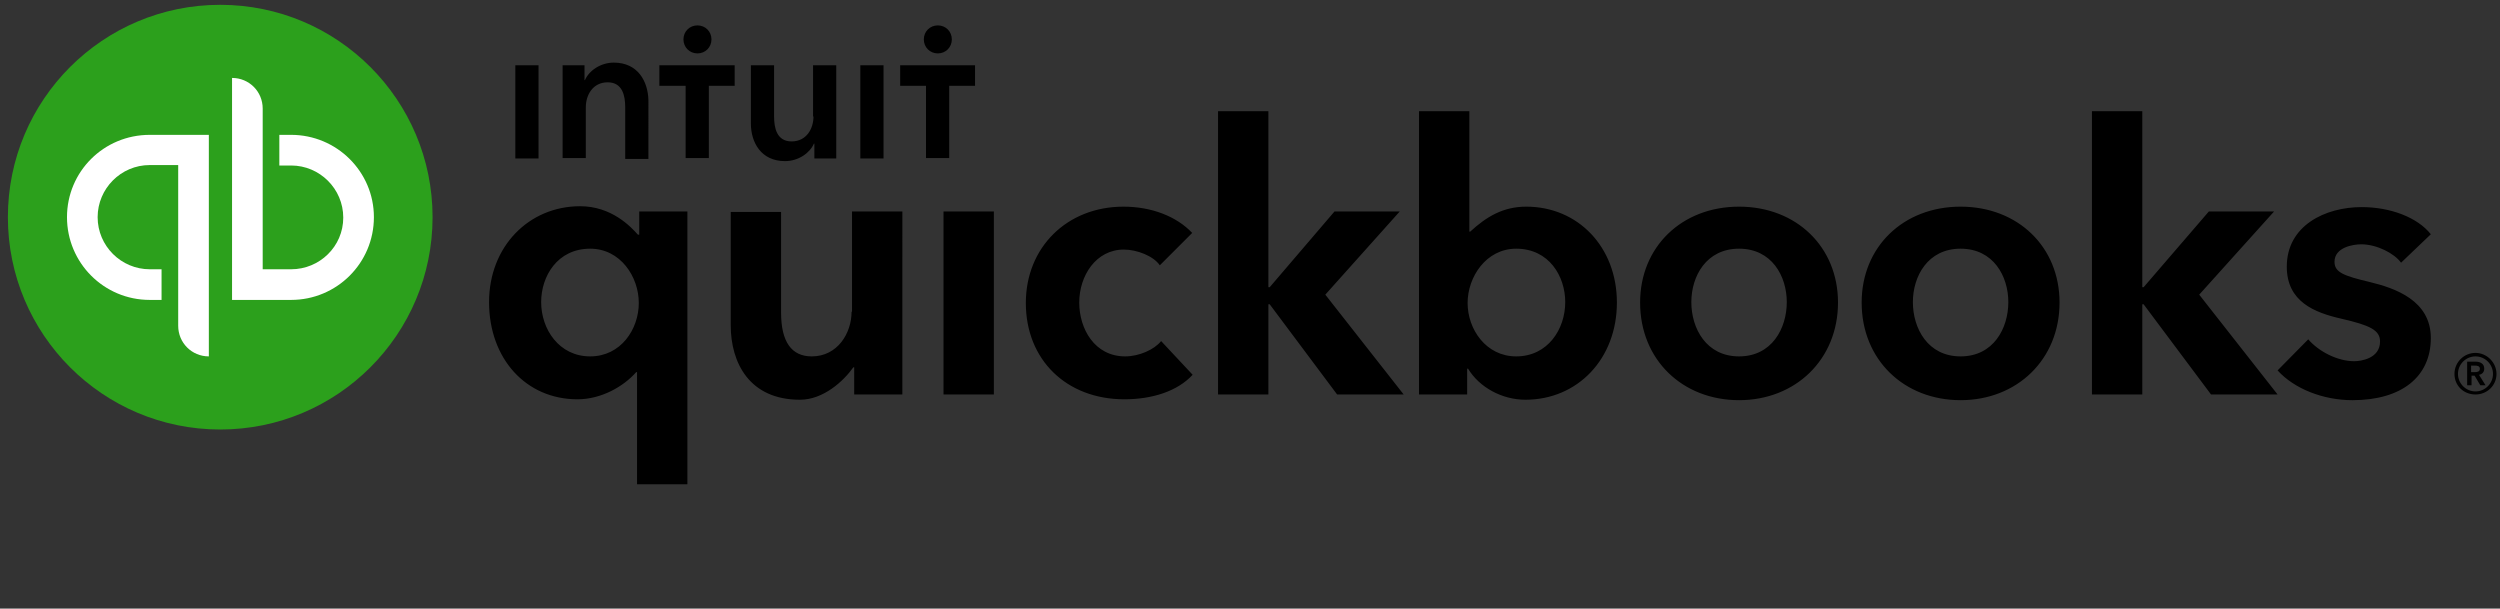 <svg xmlns="http://www.w3.org/2000/svg" viewBox="0 0 571 139"><rect x="0" y="0" width="571" height="139" fill="#333333" stroke="none"/><switch><g><path d="M567.4 84.2c0-1.2-1-1.6-2-1.6h-1.9V88h1v-2.2h.7l1.3 2.2h1.2l-1.5-2.4c.7-.1 1.2-.6 1.2-1.4zm-3 .8v-1.5h.9c.5 0 1.1.1 1.1.7 0 .7-.6.8-1.2.8h-.8zm1-4.4c-2.6 0-4.8 2.1-4.8 4.8s2.1 4.7 4.8 4.7 4.8-2.1 4.8-4.7-2.2-4.8-4.8-4.8zm0 8.8c-2.2 0-4-1.8-4-4s1.8-4 4-4 4 1.8 4 4-1.8 4-4 4zm-308.4-8c-7 0-10.5-6.3-10.5-12.3 0-6.1 3.8-12.1 10.2-12.1 3 0 6.8 1.5 8.2 3.6l7.4-7.4c-3.6-3.8-9.3-6-15.7-6-12.9 0-22.3 9.3-22.3 22 0 13 9.3 22 22.5 22 6.3 0 12.1-1.8 15.6-5.6l-7.2-7.7c-1.6 2-5.1 3.5-8.2 3.5zm-41.6 8.7H227V48.3h-11.5v41.8zm-20.9-18.9c0 4.9-3.2 10.2-9.1 10.2-4.6 0-7-3.3-7-10v-23h-11.5v25.9c0 8.6 4.3 17 15.8 17 5.4 0 10-4.3 12.2-7.4h.2v6.2h11V48.3h-11.5v22.9zM146 53.6h-.3c-1.6-1.8-6-6.5-13.2-6.5-11.7 0-20.8 9.2-20.8 21.9 0 12.9 8.4 22.2 20.2 22.2 5.4 0 10.5-2.9 13.4-6.2h.2v25.6H157V48.3h-11v5.3zm-11.2 27.8c-7.1 0-11.2-6.2-11.2-12.4 0-5.9 3.7-12.2 11.2-12.2 6.9 0 11.1 6.4 11.1 12.4s-4.1 12.2-11.1 12.2zm262.4-34.2c-13.1 0-22.6 9.2-22.6 21.9 0 13.1 9.7 22.3 22.6 22.3 12.9 0 22.6-9.3 22.6-22.3 0-12.7-9.5-21.9-22.6-21.9zm0 34.2c-7.5 0-10.9-6.4-10.9-12.4 0-5.9 3.4-12.2 10.9-12.2s10.9 6.3 10.9 12.2c0 6-3.4 12.4-10.9 12.4zm144-17c-5.9-1.4-8-2.2-8-4.6 0-3.3 4.2-4 6.1-4 3.6 0 7.6 2.1 9.1 4.2l6.8-6.5c-3.1-3.9-9.3-6.2-15.8-6.2-8.3 0-17.1 4.2-17.1 13.6 0 8 6.3 10.5 12.5 11.9 6.5 1.5 8.8 2.6 8.8 5.2 0 3.9-4.4 4.5-5.9 4.5-3.8 0-8.1-2.2-10.5-5l-7 7.1c3.8 4.2 10.4 6.8 17.1 6.8 11.3 0 17.9-5.4 17.9-14.2 0-8.6-8.2-11.4-14-12.8zm-21.8-16.1h-14.9l-14.9 17.3h-.3V25.4h-11.5v64.7h11.5V69.5h.3L505 90.1h15.2l-17.9-22.8 17.1-19zm-170.8-1.1c-5.3 0-9.1 2.3-12.8 5.7h-.2V25.4h-11.5v64.7h11v-5.9h.2c2.6 4.3 7.8 7.1 13.1 7.1 11.9 0 20.9-9.3 20.9-22.2 0-12.7-8.9-21.9-20.7-21.9zm-2.3 34.2c-6.9 0-11.1-6.2-11.1-12.2 0-5.9 4.2-12.4 11.1-12.4 7.5 0 11.2 6.3 11.2 12.2 0 6.2-4 12.4-11.2 12.4zm-26.6-33.1h-14.9L290 65.6h-.3V25.4h-11.5v64.7h11.5V69.5h.3l15.4 20.6h15.2l-17.9-22.8 17-19zm128.1-1.1c-13.1 0-22.6 9.2-22.6 21.9 0 13.1 9.7 22.3 22.6 22.3 12.9 0 22.6-9.3 22.6-22.3 0-12.7-9.5-21.9-22.6-21.9zm0 34.2c-7.5 0-10.9-6.4-10.9-12.4 0-5.9 3.4-12.2 10.9-12.2s10.9 6.3 10.9 12.2c0 6-3.4 12.4-10.9 12.4z"/><circle cx="50.3" cy="49.6" r="48.5" fill="#2ca01c"/><path d="M15.3 49.6c0 10.4 8.4 18.9 18.9 18.9h2.7v-7h-2.7c-6.5 0-11.9-5.3-11.9-11.9 0-6.5 5.3-11.9 11.9-11.9h6.5v36.7c0 3.9 3.1 7 7 7V30.8H34.2c-10.5 0-18.9 8.4-18.9 18.8zm51.2-18.8h-2.7v7h2.7c6.5 0 11.9 5.3 11.9 11.9S73 61.5 66.5 61.5H60V24.8c0-3.9-3.1-7-7-7v50.7h13.5c10.4 0 18.9-8.4 18.9-18.9 0-10.4-8.5-18.8-18.9-18.8z" fill="#fff"/><path d="M159.3 12.2c1.8 0 3.2-1.4 3.2-3.2s-1.4-3.2-3.2-3.2c-1.8 0-3.2 1.4-3.2 3.2s1.4 3.2 3.2 3.2zm-19.1 2.1c-3.1 0-5.7 1.9-6.6 4h-.1v-3.4h-5v21.2h5.3V24.5c0-2.8 1.6-5.7 5-5.7s4 3.1 4 5.7v11.8h5.3V22.9c-.1-4.3-2.4-8.6-7.9-8.6zm-22.5 21.9h5.3V14.9h-5.3v21.3zm96.5-24c1.8 0 3.2-1.4 3.2-3.2s-1.4-3.2-3.2-3.2c-1.8 0-3.2 1.4-3.2 3.2s1.4 3.2 3.2 3.2zm-8.6 2.7v4.7h5.9v16.5h5.3V19.6h5.9v-4.7h-17.1zm-9.1 21.3h5.3V14.9h-5.3v21.3zm-45.8-16.6h5.9v16.5h5.3V19.6h5.9v-4.7h-17.2v4.7zm35.1 7c0 2.8-1.6 5.7-5 5.7s-4-3.1-4-5.7V14.9h-5.3v13.3c0 4.3 2.3 8.6 7.8 8.6 3.1 0 5.7-1.9 6.6-4h.1v3.4h5V14.9h-5.3v11.7z"/></g></switch></svg>